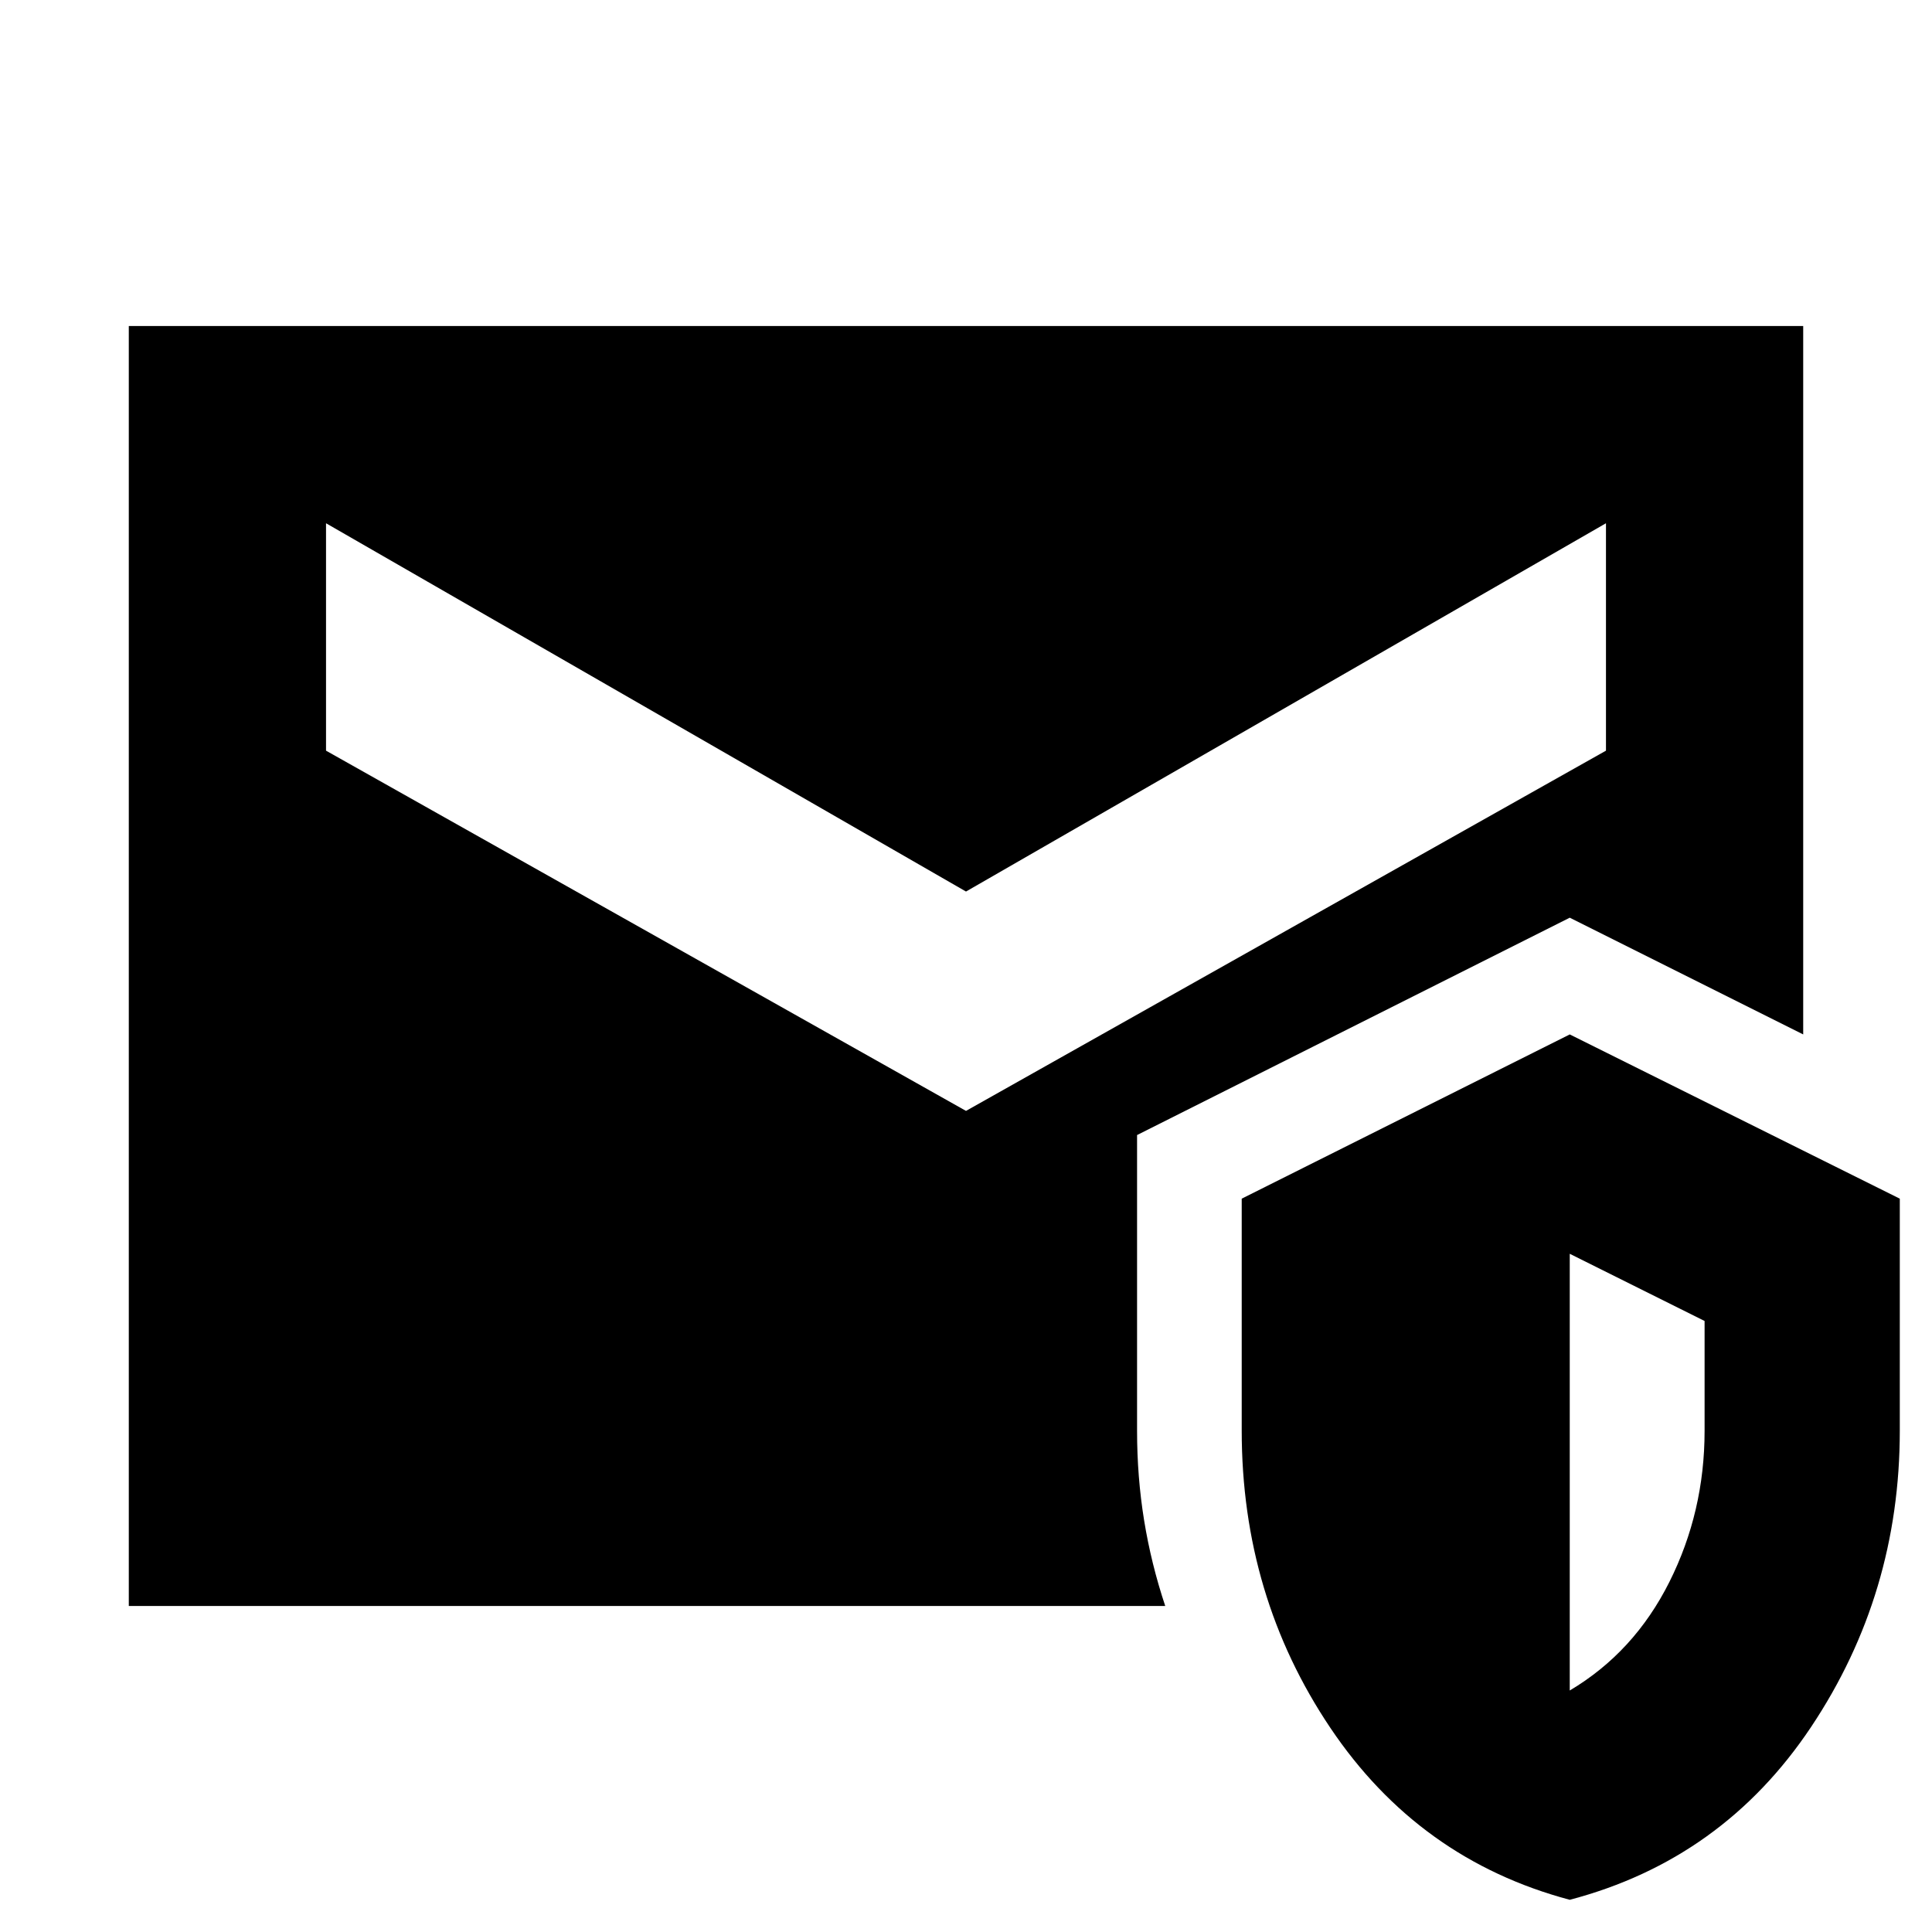 <svg xmlns="http://www.w3.org/2000/svg" height="20" viewBox="0 -960 960 960" width="20"><path d="M64-162v-636h832v352l-116-58-215 108v147q0 22.89 3.5 44.45Q572-183 579-162H64ZM780-16q-75-20-119-85.5t-44-147.63v-115.26L780-446l164 81.61v115.26Q944-168 900-102T780-16Zm0-104q32-19 49.5-53.92T847-249v-54.61L780-337v217ZM480-408l318-179v-113L480-517 162-700v113l318 179Z"/></svg>